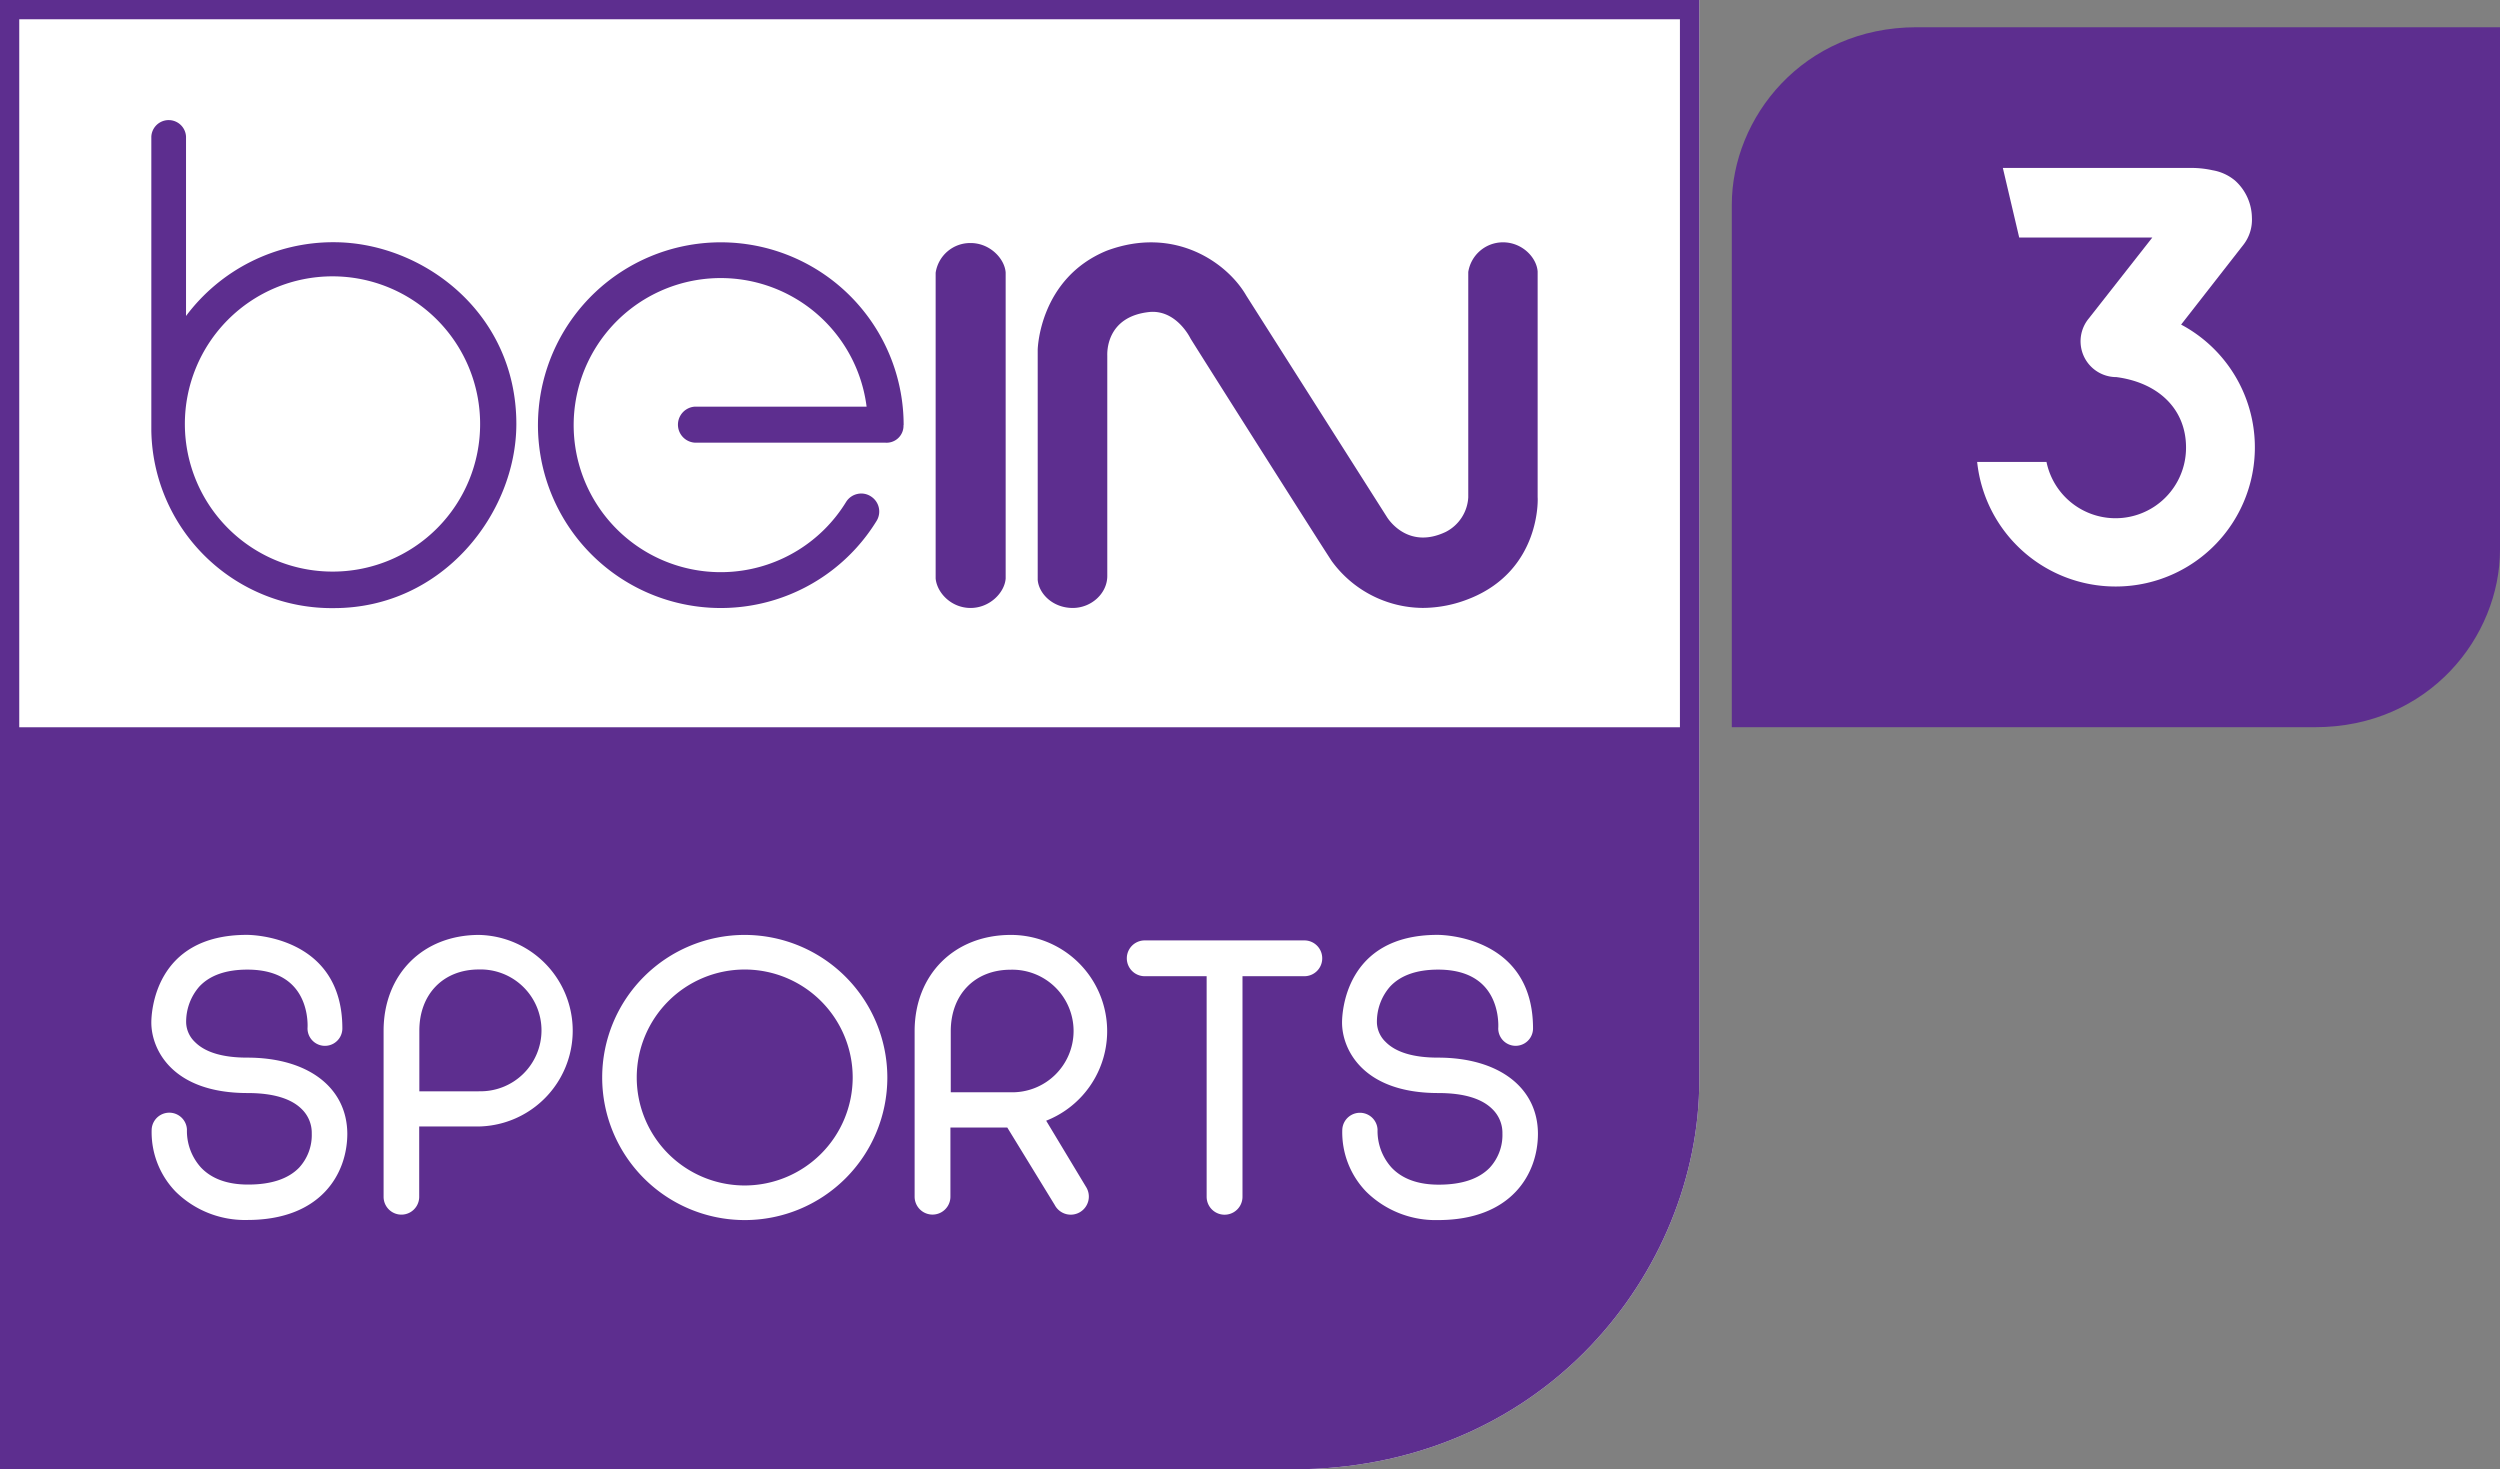 <svg xmlns="http://www.w3.org/2000/svg" viewBox="0 0 519.56 305.35"><rect x="0" y="0" width="519.56" height="305.35" fill="#808080" stroke="none"/><defs><style>.cls-1{fill:#5d2e8f;}.cls-2{fill:#fff;}</style></defs><title>BS 3</title><g id="Layer_2" data-name="Layer 2"><g id="Layer_1-2" data-name="Layer 1"><path class="cls-1" d="M360,151.13H481.11c23.75,0,38.45-18.89,38.45-36.88V5.66H398.36c-23.75,0-38.45,18.89-38.45,36.88V151.13Z"/><path class="cls-2" d="M439.65,121.89A28.91,28.91,0,0,1,410.9,96h14.41a14.65,14.65,0,0,0,29-3c0-8-5.76-13.48-14.47-14.63h0a7.44,7.44,0,0,1-5.71-12.22l13.17-16.78H419.64L416.24,34.9h39.14a20.34,20.34,0,0,1,4.43.48,9.84,9.84,0,0,1,4.69,2.15A10.55,10.55,0,0,1,468,45.22a8.49,8.49,0,0,1-1.71,5.58h0l-13,16.66a28.91,28.91,0,0,1-13.6,54.43Z"/><path class="cls-2" d="M0,0V305.35H268.94c24,0,45.86-9.1,61.6-25.62,14.37-15.08,22.61-35.2,22.61-55.2V0Z"/><path class="cls-1" d="M0,0V305.35H268.94c24,0,45.86-9.1,61.6-25.62,14.37-15.08,22.61-35.2,22.61-55.2V0ZM349.13,4V151.15H4V4Z"/><path class="cls-1" d="M69.37,50.34A38.18,38.18,0,0,0,38.66,65.67V28.38a3.61,3.61,0,0,0-7.21,0V89.47a37.49,37.49,0,0,0,37.93,36.91c22.7,0,37.93-19.79,37.93-38.28C107.3,64.78,87.61,50.34,69.37,50.34Zm-.1,68.45A30.68,30.68,0,1,1,99.78,88.11,30.63,30.63,0,0,1,69.27,118.79Zm118.5-30.43A3.52,3.52,0,0,1,184,92H144.45a3.75,3.75,0,0,1,0-7.49h35.65a30.56,30.56,0,1,0-4.22,19.74,3.69,3.69,0,0,1,2.39-1.61,3.64,3.64,0,0,1,2.78.56,3.72,3.72,0,0,1,1.08,5.13,38,38,0,1,1,5.67-20ZM209,120.23v0c-.21,2.89-3.25,6.1-7.27,6.12h0c-4.07,0-7-3.17-7.28-6.12V56.69a7.25,7.25,0,0,1,7.28-6.18h0c4,0,7.06,3.24,7.27,6.12Zm96.57,4.11a26.23,26.23,0,0,1-9.92,2,23.6,23.6,0,0,1-18.89-9.74c-2.72-4.12-28.24-44.44-29.33-46.23-.07-.13-2.84-5.86-8.31-5.55-9.46.85-9,8.76-9,9.1v45.78c0,3.6-3.27,6.63-7.15,6.65h0c-4.22,0-7.08-3-7.31-5.84V72.7c0-.16.34-14.84,14.35-20.6,14.28-5.31,25.18,2.68,29,9.34l29.22,46c.18.29,4.27,6.89,12.24,3.1a8.59,8.59,0,0,0,4.67-7.18V56.53a7.3,7.3,0,0,1,7.21-6.17h0c4,0,7,3.15,7.21,6.07v46.92C319.6,103.45,320.3,118.34,305.58,124.34Z"/><path class="cls-2" d="M51.38,219.8c-5.07,0-8.73-1.09-10.87-3.25a5.82,5.82,0,0,1-1.82-3.9,11.11,11.11,0,0,1,2.72-7.6c2.18-2.35,5.55-3.54,10-3.54,4.26,0,7.49,1.18,9.63,3.5,3.26,3.54,2.88,8.61,2.87,8.72a3.62,3.62,0,0,0,7.24,0c0-19.22-19-19.44-19.77-19.44h-.1c-19.27,0-19.83,16.36-19.83,18.23,0,5.44,4.2,14.64,20,14.64,5.32,0,9.13,1.15,11.34,3.42a6.88,6.88,0,0,1,2,5,10,10,0,0,1-2.64,7.1c-2.26,2.32-5.8,3.5-10.55,3.5h-.08c-4.27,0-7.56-1.21-9.77-3.56a11.33,11.33,0,0,1-2.9-7.9,3.67,3.67,0,0,0-7.33,0,17.76,17.76,0,0,0,5,12.95,20.5,20.5,0,0,0,14.89,5.87c15.33,0,20.77-9.66,20.77-17.94C72.12,226,64,219.8,51.38,219.8Zm247.47,0c-5.07,0-8.73-1.09-10.87-3.25a5.83,5.83,0,0,1-1.82-3.9,11.05,11.05,0,0,1,2.72-7.6c2.18-2.35,5.55-3.54,10-3.54,4.24,0,7.48,1.18,9.62,3.5,3.26,3.54,2.88,8.62,2.87,8.72a3.61,3.61,0,0,0,7.23,0c0-19.22-19-19.44-19.77-19.44h-.09c-19.28,0-19.83,16.37-19.83,18.23,0,5.44,4.2,14.64,20,14.64,5.31,0,9.12,1.15,11.33,3.43a6.88,6.88,0,0,1,2,5,10,10,0,0,1-2.65,7.1c-2.25,2.32-5.8,3.51-10.55,3.51h-.08c-4.27,0-7.56-1.21-9.77-3.56a11.33,11.33,0,0,1-2.9-7.9,3.67,3.67,0,0,0-7.33,0,17.77,17.77,0,0,0,5,12.95,20.52,20.52,0,0,0,14.89,5.87c15.33,0,20.77-9.66,20.77-17.94C319.6,226,311.45,219.8,298.85,219.8ZM99.56,194.3c-11.69,0-19.84,8.2-19.84,19.92l0,34.51a3.7,3.7,0,1,0,7.4,0V234.11H99.56a19.91,19.91,0,0,0,0-39.81Zm-.07,32.5H87.15l0-12.61c0-7.6,5-12.71,12.37-12.71a12.66,12.66,0,1,1,0,25.31Zm55.3-32.5a29.63,29.63,0,1,0,29.62,29.64A29.67,29.67,0,0,0,154.79,194.3Zm0,52.07a22.44,22.44,0,1,1,22.42-22.43A22.47,22.47,0,0,1,154.79,246.37Zm62.63-13.46a20,20,0,0,0-7.34-38.61c-11.75,0-20,8.24-20,20l0,34.4a3.72,3.72,0,0,0,7.44,0V234.33h11.82l9.85,16.08a3.76,3.76,0,1,0,6.51-3.75ZM197.59,227l0-12.68c0-7.65,5-12.79,12.45-12.79A12.74,12.74,0,1,1,210,227Zm77.2-27.84a3.71,3.71,0,0,1-3.7,3.72H258.22v45.84a3.72,3.72,0,0,1-7.45,0V202.88H237.9a3.72,3.72,0,0,1,0-7.44h33.18A3.71,3.71,0,0,1,274.79,199.16Z"/></g></g></svg>